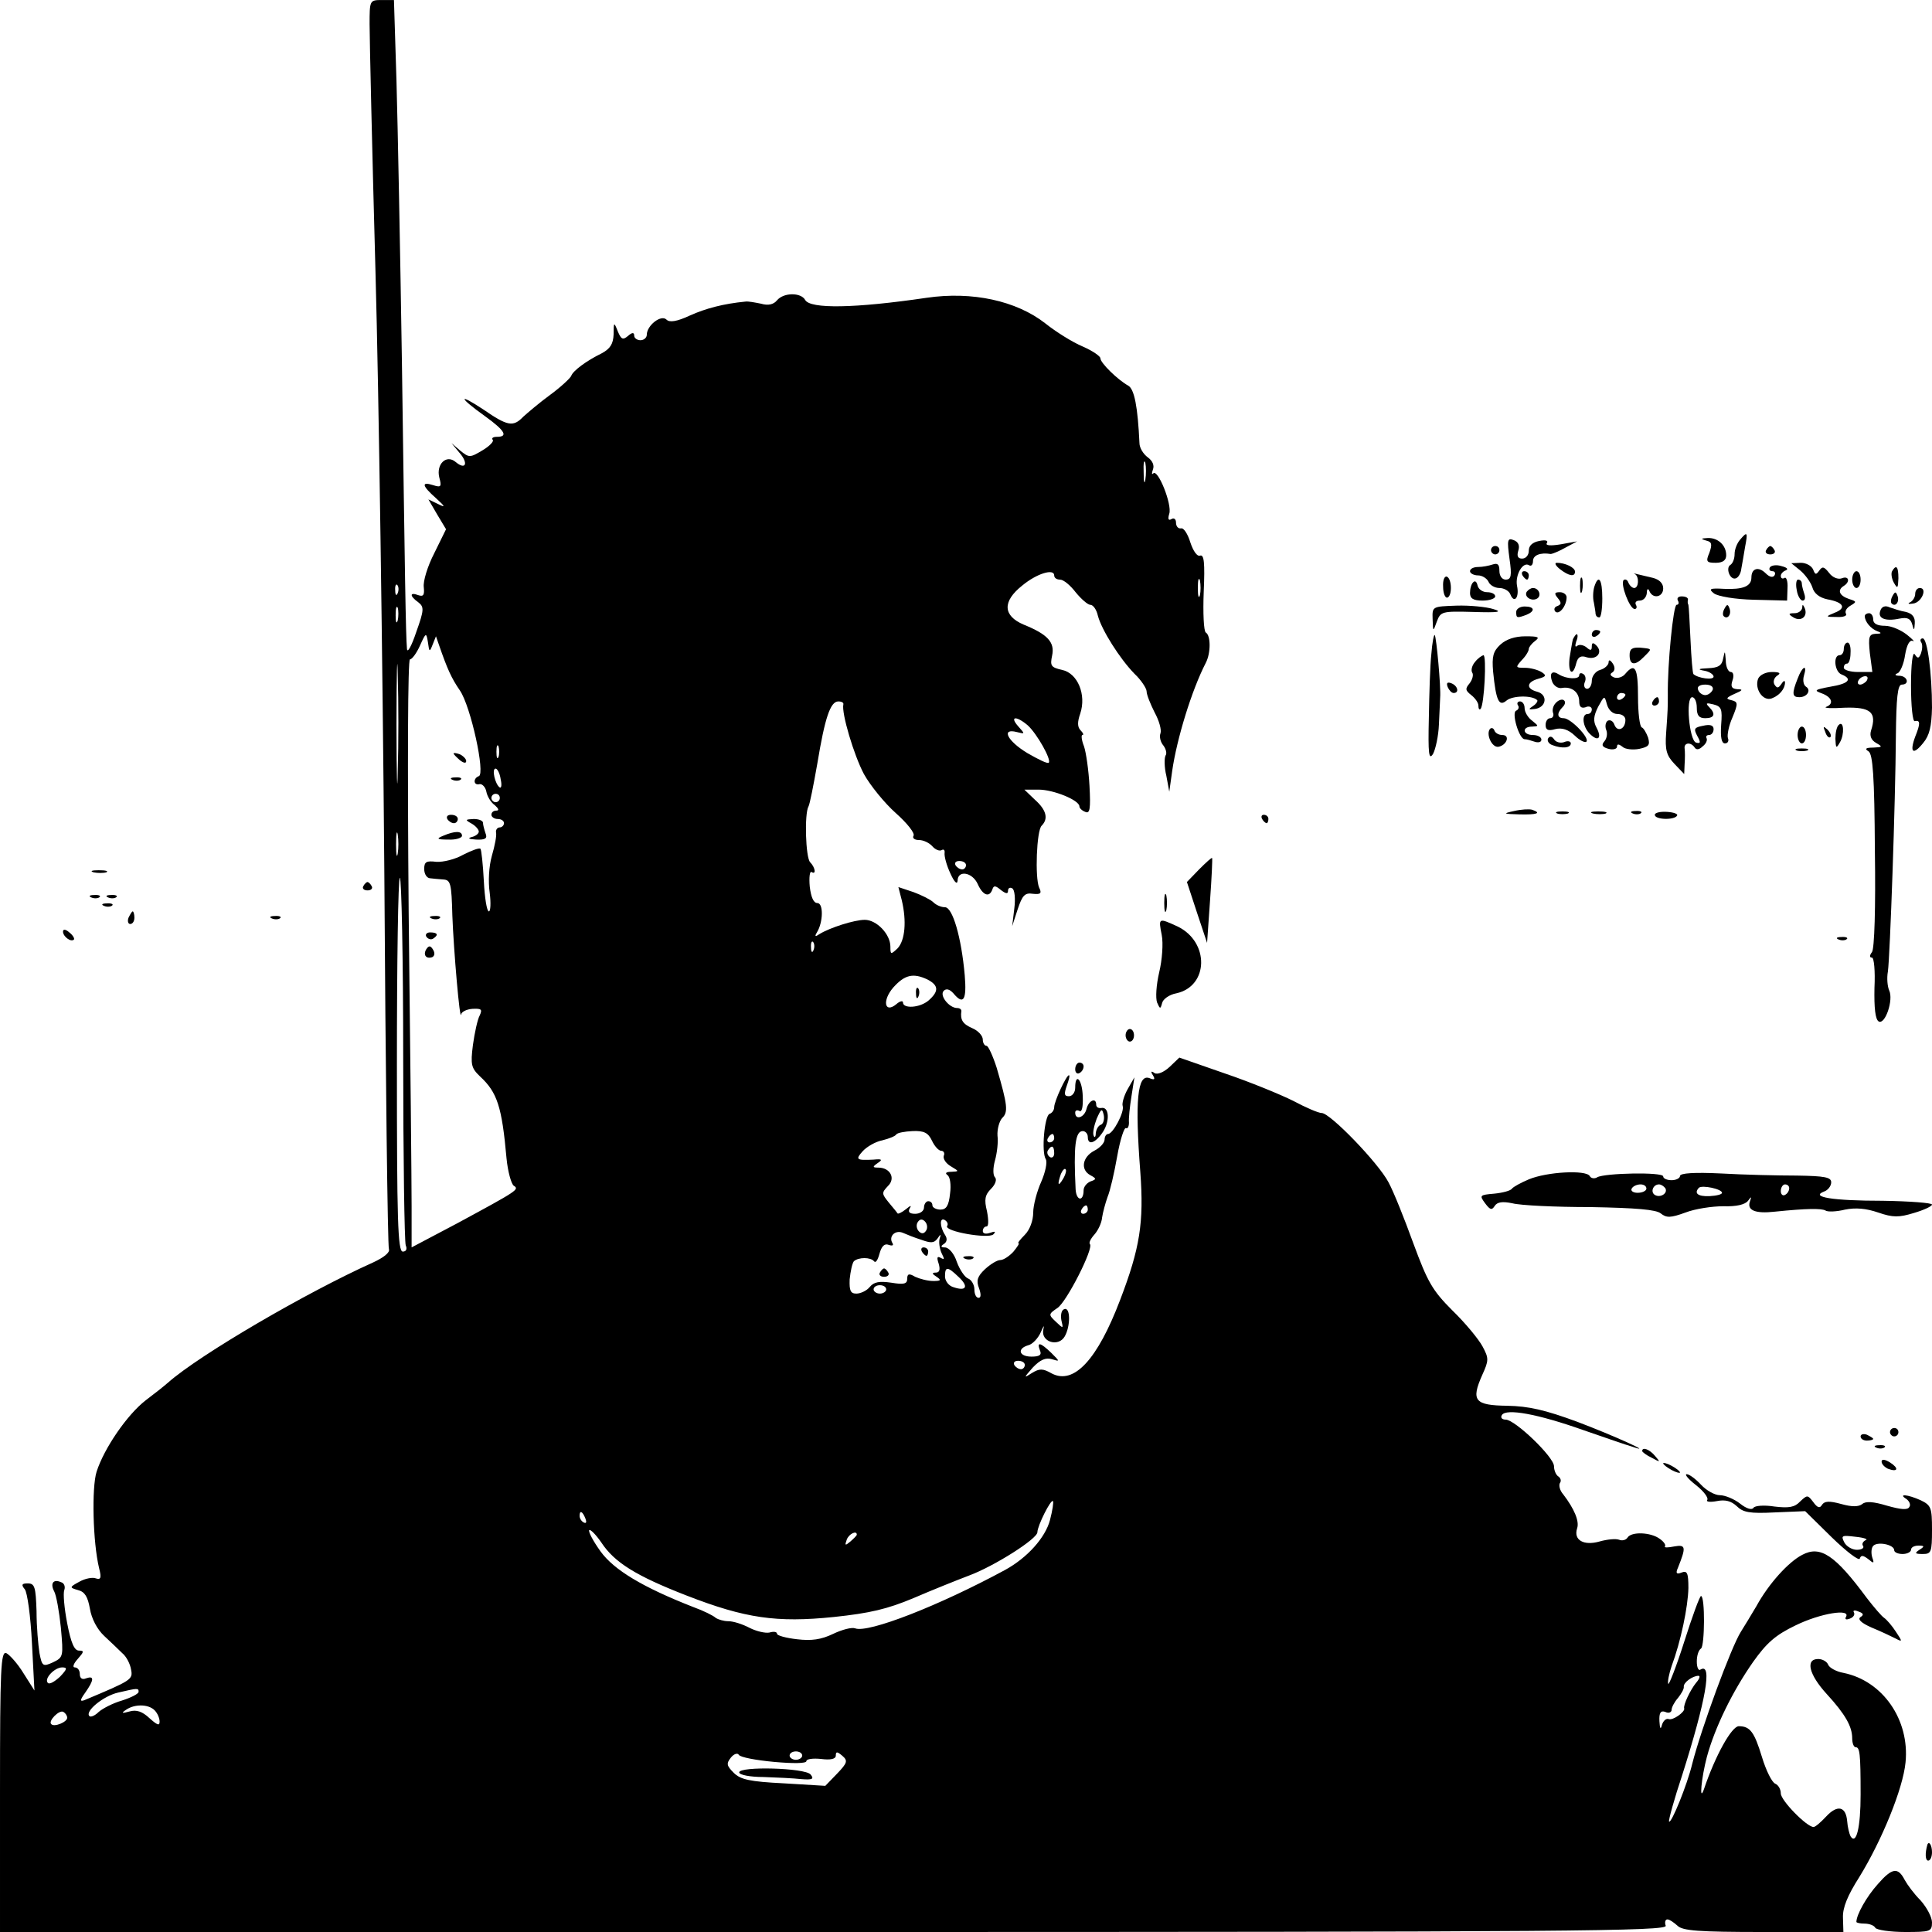 <?xml version="1.0" standalone="no"?>
<!DOCTYPE svg PUBLIC "-//W3C//DTD SVG 20010904//EN"
 "http://www.w3.org/TR/2001/REC-SVG-20010904/DTD/svg10.dtd">
<svg version="1.0" xmlns="http://www.w3.org/2000/svg"
 width="460pt" height="460pt" viewBox="0 0 460 460"
 preserveAspectRatio="xMidYMid meet">

<g transform="translate(0,460) scale(0.1,-0.1)"
fill="#000000" stroke="none">
<path d="M880 4541 c0 -33 6 -297 14 -588 8 -290 17 -930 21 -1421 3 -491 8
-899 11 -906 3 -8 -12 -20 -38 -32 -158 -71 -412 -219 -488 -286 -9 -8 -33
-27 -53 -42 -44 -34 -99 -114 -117 -170 -12 -38 -9 -168 6 -230 6 -23 4 -28
-8 -24 -7 3 -25 0 -39 -8 -24 -13 -24 -14 -3 -20 16 -4 23 -16 28 -44 4 -24
17 -49 34 -65 15 -14 34 -32 43 -41 10 -8 19 -26 21 -39 5 -24 1 -26 -111 -73
-11 -4 -11 0 2 18 21 30 22 41 2 34 -9 -4 -15 0 -15 10 0 9 -5 16 -12 16 -6 0
-3 9 7 20 15 17 16 20 3 20 -11 0 -19 18 -28 65 -7 36 -10 71 -7 79 3 8 0 17
-8 19 -18 8 -26 -3 -16 -22 5 -9 12 -48 16 -87 6 -68 6 -70 -19 -82 -24 -11
-26 -9 -32 22 -3 19 -7 63 -7 100 -2 57 -4 66 -21 66 -14 0 -16 -3 -7 -14 6
-7 14 -65 17 -127 l6 -114 -26 41 c-14 23 -33 44 -41 48 -13 5 -15 -35 -15
-329 l0 -335 1986 0 c1761 0 1985 2 1980 15 -3 8 -1 15 4 15 5 0 15 -7 24 -15
12 -12 49 -15 205 -15 l190 0 -1 34 c-1 24 11 53 39 97 53 86 104 210 110 273
10 101 -54 194 -148 213 -17 3 -33 12 -36 19 -3 8 -14 14 -24 14 -31 0 -22
-37 20 -83 45 -49 61 -78 61 -106 0 -12 4 -21 8 -21 10 0 12 -13 12 -113 0
-77 -10 -121 -24 -99 -3 6 -7 22 -8 36 -3 35 -23 40 -50 11 -13 -14 -26 -25
-30 -25 -16 0 -78 63 -78 80 0 10 -6 20 -13 23 -8 3 -22 31 -32 64 -18 59 -28
73 -55 73 -17 0 -56 -70 -83 -150 -12 -34 -6 28 7 77 19 70 61 156 110 226 32
45 53 64 101 87 59 29 133 41 120 20 -3 -6 1 -7 9 -4 9 3 13 10 10 15 -3 5 2
6 11 2 12 -4 13 -8 5 -13 -8 -5 1 -14 26 -25 22 -9 47 -21 57 -26 17 -9 17 -8
1 16 -9 14 -22 29 -28 33 -6 4 -24 25 -41 47 -76 103 -111 126 -154 103 -33
-17 -80 -69 -109 -122 -13 -22 -30 -50 -37 -61 -23 -36 -95 -232 -116 -315
-12 -50 -50 -143 -55 -137 -2 2 12 53 32 113 55 174 72 266 43 249 -5 -4 -9 5
-9 19 0 14 4 27 10 31 9 6 10 125 0 125 -3 0 -21 -49 -40 -109 -19 -60 -37
-105 -38 -100 -2 5 2 24 8 42 22 59 39 141 40 186 0 36 -3 42 -16 37 -12 -5
-15 -2 -9 11 20 50 19 56 -9 51 -15 -3 -24 -3 -22 0 3 3 -2 11 -12 18 -21 16
-68 18 -77 3 -4 -6 -13 -8 -20 -5 -8 3 -28 1 -46 -4 -38 -11 -63 3 -54 31 6
17 -7 47 -33 81 -8 9 -11 21 -8 27 4 5 2 12 -4 16 -5 3 -10 14 -10 24 0 22
-93 111 -115 111 -9 0 -13 5 -9 11 10 16 84 3 194 -36 52 -18 104 -36 115 -39
61 -21 -45 27 -130 59 -76 28 -115 37 -166 38 -78 1 -87 12 -60 73 16 35 16
40 1 68 -9 17 -41 56 -72 86 -48 48 -59 68 -93 160 -21 58 -47 123 -59 145
-24 46 -139 165 -159 165 -8 0 -38 13 -68 29 -30 15 -103 45 -162 65 l-109 38
-23 -22 c-14 -13 -29 -19 -36 -15 -8 6 -10 4 -4 -5 6 -10 4 -12 -8 -7 -29 11
-35 -53 -22 -223 9 -121 -1 -182 -48 -305 -54 -142 -110 -203 -163 -175 -21
12 -29 12 -47 1 -20 -13 -20 -12 2 13 18 19 31 24 45 20 20 -6 20 -6 -1 15
-26 25 -35 27 -27 6 5 -11 -1 -15 -20 -15 -30 0 -35 19 -8 27 10 2 24 17 30
31 7 16 9 19 6 6 -6 -29 36 -42 51 -16 14 24 14 71 -1 65 -7 -2 -9 -14 -7 -26
5 -21 5 -21 -13 -4 -18 17 -18 18 4 33 22 15 87 143 77 152 -3 3 2 13 11 23 8
9 17 27 18 40 2 13 8 35 13 49 6 14 16 57 23 97 7 40 17 70 21 67 4 -2 7 4 7
13 -1 10 2 38 6 63 l7 45 -16 -28 c-9 -16 -14 -34 -12 -40 5 -14 -23 -67 -35
-67 -4 0 -8 -6 -8 -13 0 -8 -11 -20 -25 -27 -28 -15 -33 -45 -9 -58 15 -8 15
-10 0 -15 -9 -4 -16 -13 -16 -21 0 -27 -17 -26 -19 2 -5 102 -1 139 17 139 6
0 12 -6 12 -14 0 -21 18 -15 36 12 17 26 15 61 -4 57 -7 -1 -12 2 -12 8 0 18
-18 10 -23 -10 -5 -21 -27 -28 -27 -9 0 5 4 7 10 4 6 -4 9 10 8 34 -1 41 -18
59 -18 21 0 -11 -7 -20 -15 -20 -11 0 -12 5 -5 25 5 14 8 25 5 25 -6 0 -35
-62 -35 -76 0 -7 -5 -14 -11 -16 -12 -4 -20 -91 -9 -108 4 -7 -1 -31 -11 -54
-10 -22 -19 -56 -19 -73 0 -19 -8 -41 -20 -53 -11 -11 -18 -20 -15 -20 3 0 -3
-9 -12 -20 -10 -11 -24 -20 -31 -20 -8 0 -24 -10 -37 -22 -18 -17 -21 -27 -14
-45 5 -14 5 -23 -1 -23 -6 0 -10 9 -10 20 0 11 -7 23 -15 26 -8 3 -20 21 -27
40 -6 19 -19 34 -28 34 -10 0 -11 3 -3 8 8 5 9 13 3 22 -13 20 -13 43 0 35 6
-4 8 -10 5 -14 -7 -13 98 -31 110 -20 7 7 4 8 -7 4 -11 -4 -18 -2 -18 4 0 6 4
11 9 11 5 0 5 15 1 36 -7 28 -5 39 10 54 10 10 14 22 9 27 -5 5 -5 22 0 40 5
18 8 44 6 59 -1 15 4 34 11 42 15 14 13 31 -13 120 -9 28 -20 52 -24 52 -5 0
-9 7 -9 15 0 9 -11 21 -25 27 -23 10 -29 20 -26 41 0 4 -4 7 -10 7 -19 0 -43
30 -32 41 6 6 14 4 23 -6 24 -29 32 -16 27 43 -8 91 -29 162 -47 162 -9 0 -21
5 -28 12 -6 6 -28 17 -47 24 l-36 12 8 -31 c12 -50 8 -96 -10 -115 -16 -15
-17 -15 -17 4 0 30 -33 64 -61 64 -25 0 -84 -19 -108 -34 -10 -7 -12 -6 -6 4
15 24 16 70 1 70 -9 0 -15 14 -18 39 -2 22 0 37 4 35 12 -8 9 11 -3 23 -11 11
-14 116 -4 133 3 5 12 51 21 102 18 109 31 148 50 148 8 0 13 -3 12 -7 -5 -20
25 -121 49 -166 15 -27 49 -69 76 -93 27 -24 46 -48 42 -54 -3 -5 2 -10 13
-10 11 0 25 -7 32 -15 7 -8 17 -12 22 -9 5 3 8 0 7 -7 -1 -8 5 -30 14 -49 9
-20 16 -27 17 -17 0 26 35 21 48 -8 12 -27 28 -33 35 -12 3 9 7 9 20 -2 12 -9
17 -10 17 -2 0 7 5 9 10 6 6 -3 8 -25 5 -48 l-5 -42 13 40 c11 33 17 40 36 37
19 -2 22 1 15 15 -10 24 -6 135 6 147 17 17 11 38 -16 62 l-25 24 34 0 c35 0
97 -25 97 -40 0 -4 6 -10 14 -13 11 -5 13 7 10 62 -2 37 -8 79 -13 94 -6 15
-7 27 -4 27 4 0 2 5 -4 11 -8 8 -8 20 -1 40 15 45 -6 96 -43 104 -27 6 -29 10
-24 34 7 32 -11 51 -68 74 -49 21 -51 55 -3 93 35 29 76 41 76 24 0 -6 6 -10
14 -10 8 0 24 -13 37 -30 13 -16 29 -30 35 -30 7 0 15 -12 18 -26 9 -34 52
-102 87 -138 16 -15 29 -35 29 -42 0 -8 9 -30 19 -50 11 -20 17 -42 14 -50 -3
-8 0 -21 7 -29 6 -8 9 -19 5 -24 -3 -6 -3 -28 2 -48 l7 -38 7 50 c11 76 46
191 80 257 12 23 12 65 0 72 -5 3 -7 47 -5 97 3 69 1 90 -9 86 -7 -2 -16 11
-23 32 -6 20 -16 35 -22 33 -7 -1 -12 5 -12 14 0 8 -5 12 -11 8 -7 -4 -9 0 -5
13 7 22 -27 107 -38 96 -4 -4 -4 0 -1 9 4 10 -1 21 -12 29 -11 8 -20 23 -20
34 -4 86 -12 129 -27 137 -25 14 -66 54 -66 65 0 5 -19 18 -42 28 -24 10 -64
35 -89 55 -69 54 -174 77 -283 61 -170 -25 -277 -27 -289 -5 -10 18 -51 18
-67 -1 -8 -10 -21 -13 -38 -8 -15 3 -31 6 -37 5 -52 -5 -94 -16 -132 -33 -32
-15 -49 -17 -56 -10 -13 13 -47 -14 -47 -36 0 -7 -7 -13 -15 -13 -8 0 -15 5
-15 11 0 8 -5 8 -15 -1 -12 -10 -16 -8 -24 11 -9 23 -10 23 -10 -7 -1 -23 -8
-34 -28 -45 -37 -18 -69 -42 -73 -54 -2 -5 -24 -26 -50 -45 -26 -19 -54 -43
-64 -52 -24 -25 -37 -23 -95 17 -62 41 -59 29 4 -16 47 -34 56 -49 28 -49 -9
0 -13 -3 -10 -7 4 -3 -7 -15 -24 -25 -30 -18 -32 -18 -53 -1 l-21 18 19 -23
c22 -25 15 -42 -9 -22 -22 19 -47 -5 -39 -37 6 -22 4 -24 -15 -18 -28 9 -27
-1 7 -31 23 -21 23 -23 5 -14 l-23 11 21 -36 21 -35 -28 -57 c-16 -31 -27 -67
-25 -81 2 -19 -1 -23 -13 -19 -21 8 -21 -2 0 -17 14 -11 14 -18 -5 -71 -11
-33 -21 -51 -22 -40 -3 33 -5 179 -12 680 -4 264 -10 567 -13 673 l-6 192 -29
0 c-29 0 -29 -1 -29 -59z m1847 -1083 c-2 -13 -4 -5 -4 17 -1 22 1 32 4 23 2
-10 2 -28 0 -40z m130 -275 c-3 -10 -5 -2 -5 17 0 19 2 27 5 18 2 -10 2 -26 0
-35z m-1910 5 c-3 -8 -6 -5 -6 6 -1 11 2 17 5 13 3 -3 4 -12 1 -19z m0 -65
c-3 -10 -5 -4 -5 12 0 17 2 24 5 18 2 -7 2 -21 0 -30z m0 -360 c-1 -65 -3 -14
-3 112 0 127 2 180 3 118 2 -62 2 -165 0 -230z m83 302 l8 20 7 -20 c20 -58
30 -80 50 -109 26 -38 61 -199 45 -204 -14 -5 -13 -23 2 -19 6 1 14 -7 16 -18
2 -11 11 -26 20 -32 9 -8 11 -13 4 -13 -7 0 -12 -4 -12 -10 0 -5 7 -10 15 -10
8 0 15 -4 15 -10 0 -5 -5 -10 -10 -10 -6 0 -10 -6 -9 -12 2 -7 -3 -32 -10 -56
-7 -25 -9 -61 -5 -88 3 -24 2 -44 -2 -44 -5 0 -10 33 -12 72 -2 40 -6 75 -8
77 -3 3 -21 -4 -41 -14 -19 -11 -48 -18 -64 -17 -24 3 -29 0 -29 -17 0 -12 6
-21 13 -22 6 -1 21 -2 32 -3 18 -1 20 -9 22 -86 3 -81 18 -256 21 -235 1 6 13
12 27 13 21 1 24 -1 17 -16 -5 -9 -12 -41 -16 -70 -6 -47 -4 -55 17 -75 41
-38 52 -72 63 -195 3 -31 11 -60 17 -65 14 -9 11 -11 -135 -90 l-108 -57 0 97
c0 54 -3 369 -7 701 -3 358 -2 602 3 602 5 0 16 15 24 33 14 31 15 32 19 7 3
-23 4 -23 11 -5z m1417 -192 c22 -20 57 -82 50 -89 -3 -3 -25 8 -51 23 -48 29
-63 60 -25 50 20 -5 20 -5 3 14 -21 24 -4 25 23 2z m-1260 -75 c-3 -7 -5 -2
-5 12 0 14 2 19 5 13 2 -7 2 -19 0 -25z m5 -53 c3 -13 2 -22 -2 -20 -11 7 -20
45 -10 45 4 0 10 -11 12 -25z m-2 -45 c0 -5 -4 -10 -10 -10 -5 0 -10 5 -10 10
0 6 5 10 10 10 6 0 10 -4 10 -10z m-243 -132 c-2 -13 -4 -3 -4 22 0 25 2 35 4
23 2 -13 2 -33 0 -45z m1353 -28 c0 -5 -4 -10 -9 -10 -6 0 -13 5 -16 10 -3 6
1 10 9 10 9 0 16 -4 16 -10z m-1340 -460 c0 -236 3 -436 6 -445 4 -9 1 -15 -7
-15 -12 0 -14 77 -14 445 0 245 3 445 7 445 4 0 8 -193 8 -430z m977 258 c-3
-8 -6 -5 -6 6 -1 11 2 17 5 13 3 -3 4 -12 1 -19z m271 -70 c27 -14 28 -28 3
-50 -21 -18 -61 -20 -61 -5 0 5 -7 4 -16 -4 -28 -23 -34 9 -7 40 27 30 47 35
81 19z m413 -346 c-6 -2 -11 -11 -12 -20 0 -9 -3 -12 -5 -6 -3 6 1 24 7 40 11
25 13 26 17 9 2 -10 -1 -21 -7 -23z m-402 -38 c6 -13 16 -24 22 -24 6 0 9 -6
6 -12 -2 -7 5 -18 17 -25 20 -12 20 -12 1 -13 -12 0 -16 -3 -9 -8 6 -4 9 -23
6 -44 -3 -29 -9 -38 -23 -38 -10 0 -19 5 -19 10 0 6 -4 10 -10 10 -5 0 -10 -7
-10 -15 0 -8 -9 -15 -21 -15 -13 0 -18 4 -13 13 5 8 2 7 -9 -2 -10 -8 -19 -12
-20 -10 -1 2 -11 14 -21 26 -17 21 -17 23 -2 39 19 18 6 44 -23 44 -14 0 -14
2 -1 11 12 8 10 10 -10 8 -41 -2 -44 0 -26 20 10 11 31 23 47 26 16 4 31 10
33 14 3 4 20 7 39 8 27 1 37 -4 46 -23z m291 6 c0 -5 -5 -10 -11 -10 -5 0 -7
5 -4 10 3 6 8 10 11 10 2 0 4 -4 4 -10z m0 -36 c0 -8 -5 -12 -10 -9 -6 4 -8
11 -5 16 9 14 15 11 15 -7z m21 -61 c-12 -20 -14 -14 -5 12 4 9 9 14 11 11 3
-2 0 -13 -6 -23z m59 -73 c0 -5 -5 -10 -11 -10 -5 0 -7 5 -4 10 3 6 8 10 11
10 2 0 4 -4 4 -10z m-385 -50 c-5 -8 -11 -8 -17 -2 -6 6 -7 16 -3 22 5 8 11 8
17 2 6 -6 7 -16 3 -22z m-11 -22 c22 -8 30 -8 38 3 8 12 9 11 5 -1 -2 -8 0
-23 5 -34 7 -14 7 -16 -2 -11 -9 5 -10 1 -5 -14 4 -14 2 -21 -7 -21 -10 0 -9
-3 2 -10 12 -8 10 -10 -8 -10 -13 0 -32 5 -43 10 -15 9 -19 7 -19 -5 0 -12 -8
-14 -38 -9 -28 4 -41 2 -51 -10 -7 -9 -22 -16 -32 -16 -14 0 -17 7 -16 34 2
19 6 38 10 43 11 10 40 10 48 0 4 -5 9 3 13 18 5 18 12 25 22 21 9 -3 12 -1 9
4 -10 16 6 32 24 25 9 -4 29 -12 45 -17z m88 -88 c25 -23 19 -35 -11 -25 -12
3 -21 15 -21 26 0 24 6 24 32 -1z m-172 -30 c0 -5 -7 -10 -15 -10 -8 0 -15 5
-15 10 0 6 7 10 15 10 8 0 15 -4 15 -10z m330 -180 c0 -5 -4 -10 -9 -10 -6 0
-13 5 -16 10 -3 6 1 10 9 10 9 0 16 -4 16 -10z m60 -369 c-11 -42 -54 -90
-107 -119 -157 -85 -326 -151 -357 -139 -8 3 -31 -3 -52 -13 -29 -14 -52 -17
-86 -13 -27 3 -48 9 -48 13 0 5 -8 6 -18 3 -10 -2 -31 3 -47 11 -17 9 -39 16
-51 16 -11 0 -24 4 -30 8 -5 5 -29 17 -54 26 -120 47 -188 88 -220 132 -18 25
-30 48 -27 51 3 2 16 -11 29 -30 31 -47 82 -79 203 -126 139 -54 214 -65 350
-51 86 9 128 19 190 45 44 19 104 43 133 54 59 22 162 87 162 103 0 15 32 79
37 74 2 -2 -1 -22 -7 -45z m-1106 3 c3 -8 2 -12 -4 -9 -6 3 -10 10 -10 16 0
14 7 11 14 -7z m646 -38 c0 -2 -7 -9 -15 -16 -13 -11 -14 -10 -9 4 5 14 24 23
24 12z m-1897 -338 c-13 -12 -25 -19 -29 -15 -10 10 16 37 34 37 13 0 12 -4
-5 -22z m3895 -15 c-13 -16 -31 -53 -28 -61 2 -8 -27 -29 -37 -25 -6 2 -13 -4
-16 -14 -3 -12 -5 -9 -6 9 -1 20 3 26 14 22 8 -4 15 -1 15 5 0 6 7 19 15 28 8
10 15 22 14 27 -1 10 21 26 35 26 5 0 2 -8 -6 -17z m-3708 -21 c0 -5 -18 -14
-40 -21 -21 -6 -46 -19 -55 -27 -9 -9 -19 -13 -22 -10 -12 11 33 48 68 56 47
11 49 11 49 2z m38 -44 c7 -7 12 -19 12 -27 0 -11 -6 -8 -24 8 -17 16 -31 21
-48 16 -18 -5 -20 -4 -8 4 20 14 53 14 68 -1z m-208 -18 c0 -10 -31 -23 -38
-15 -8 7 19 35 29 29 5 -3 9 -9 9 -14z m1683 -105 c45 -4 77 -4 77 2 0 5 16 7
35 5 23 -3 35 0 35 8 0 10 3 10 15 0 14 -12 13 -17 -12 -43 l-28 -29 -99 6
c-81 4 -103 9 -119 25 -17 17 -18 22 -7 36 7 9 16 12 19 7 3 -6 41 -13 84 -17z
m67 15 c0 -5 -7 -10 -15 -10 -8 0 -15 5 -15 10 0 6 7 10 15 10 8 0 15 -4 15
-10z"/>
<path d="M1080 2806 c0 -2 7 -9 15 -16 9 -7 15 -8 15 -2 0 5 -7 12 -15 16 -8
3 -15 4 -15 2z"/>
<path d="M1078 2743 c7 -3 16 -2 19 1 4 3 -2 6 -13 5 -11 0 -14 -3 -6 -6z"/>
<path d="M1065 2650 c3 -5 10 -10 16 -10 5 0 9 5 9 10 0 6 -7 10 -16 10 -8 0
-12 -4 -9 -10z"/>
<path d="M1123 2639 c9 -5 17 -14 17 -19 0 -5 -8 -11 -17 -13 -11 -3 -6 -5 11
-6 22 -1 27 3 22 15 -3 9 -6 20 -6 25 0 5 -10 9 -22 9 -21 -1 -21 -2 -5 -11z"/>
<path d="M1055 2610 c-17 -7 -15 -9 13 -9 17 -1 32 4 32 9 0 12 -17 12 -45 0z"/>
<path d="M1028 2413 c7 -3 16 -2 19 1 4 3 -2 6 -13 5 -11 0 -14 -3 -6 -6z"/>
<path d="M1015 2370 c4 -6 11 -8 16 -5 14 9 11 15 -7 15 -8 0 -12 -5 -9 -10z"/>
<path d="M1015 2340 c-8 -13 -1 -24 14 -19 6 3 7 10 2 18 -6 10 -10 10 -16 1z"/>
<path d="M2181 2234 c0 -11 3 -14 6 -6 3 7 2 16 -1 19 -3 4 -6 -2 -5 -13z"/>
<path d="M2195 1620 c3 -5 8 -10 11 -10 2 0 4 5 4 10 0 6 -5 10 -11 10 -5 0
-7 -4 -4 -10z"/>
<path d="M2095 1570 c-3 -5 1 -10 10 -10 9 0 13 5 10 10 -3 6 -8 10 -10 10 -2
0 -7 -4 -10 -10z"/>
<path d="M1760 380 c0 -6 26 -11 58 -11 31 -1 72 -3 90 -5 26 -2 31 0 22 11
-13 16 -170 20 -170 5z"/>
<path d="M4143 3315 c-7 -8 -13 -23 -13 -34 0 -11 -4 -22 -10 -26 -12 -7 -1
-37 13 -32 6 2 12 12 13 23 2 10 6 34 9 52 7 36 5 37 -12 17z"/>
<path d="M3594 3270 c6 -41 4 -50 -9 -50 -9 0 -15 9 -15 21 0 15 -4 19 -16 15
-9 -3 -24 -6 -35 -6 -10 0 -19 -4 -19 -10 0 -5 9 -10 19 -10 10 0 21 -7 25
-15 3 -8 15 -15 26 -15 11 0 23 -7 26 -15 9 -23 22 -8 16 20 -5 26 14 59 29
49 5 -3 9 2 9 10 0 14 17 21 42 17 4 0 19 6 35 15 l28 15 -39 -7 c-25 -4 -37
-3 -33 3 4 6 -3 8 -18 5 -16 -3 -25 -11 -25 -23 0 -11 -7 -19 -16 -19 -10 0
-13 6 -9 19 4 12 0 21 -11 25 -15 6 -16 0 -10 -44z"/>
<path d="M4062 3313 c14 -3 15 -9 8 -29 -9 -21 -7 -24 15 -24 17 0 25 6 25 18
0 24 -20 42 -44 41 -17 -1 -17 -2 -4 -6z"/>
<path d="M3550 3290 c0 -5 5 -10 10 -10 6 0 10 5 10 10 0 6 -4 10 -10 10 -5 0
-10 -4 -10 -10z"/>
<path d="M4205 3290 c-3 -5 1 -10 10 -10 9 0 13 5 10 10 -3 6 -8 10 -10 10 -2
0 -7 -4 -10 -10z"/>
<path d="M3714 3245 c22 -17 36 -19 36 -6 0 10 -24 21 -43 21 -7 0 -3 -7 7
-15z"/>
<path d="M4214 3249 c-3 -5 0 -9 6 -9 6 0 8 -5 5 -10 -4 -6 -12 -4 -21 5 -17
17 -34 12 -34 -10 0 -21 -20 -29 -65 -27 -34 2 -38 0 -24 -11 10 -7 50 -14 95
-15 l79 -2 1 30 c1 16 -3 27 -7 24 -5 -3 -9 -1 -9 5 0 5 6 11 12 13 7 3 2 7
-10 10 -12 4 -25 2 -28 -3z"/>
<path d="M4286 3242 c12 -10 25 -28 29 -40 4 -15 17 -25 36 -29 39 -7 46 -21
17 -32 -22 -9 -22 -10 5 -10 16 -1 26 3 22 8 -3 6 2 14 11 19 15 9 15 10 -4
16 -23 8 -28 21 -12 31 16 10 12 25 -5 18 -9 -3 -22 2 -30 13 -12 15 -16 16
-23 6 -8 -11 -10 -11 -15 2 -4 9 -17 16 -29 16 l-23 -1 21 -17z"/>
<path d="M4505 3240 c-3 -5 -1 -18 4 -27 9 -16 10 -14 11 10 0 28 -5 34 -15
17z"/>
<path d="M3625 3230 c3 -5 8 -10 11 -10 2 0 4 5 4 10 0 6 -5 10 -11 10 -5 0
-7 -4 -4 -10z"/>
<path d="M3893 3233 c10 -6 9 -33 -2 -33 -5 0 -11 6 -14 13 -2 6 -7 9 -11 6
-9 -8 14 -69 26 -69 5 0 6 5 3 10 -3 6 1 10 9 10 9 0 16 8 17 18 0 10 3 12 6
5 8 -20 33 -15 33 6 0 12 -9 21 -24 25 -13 3 -30 7 -38 9 -7 2 -10 2 -5 0z"/>
<path d="M4410 3220 c0 -11 5 -20 10 -20 6 0 10 9 10 20 0 11 -4 20 -10 20 -5
0 -10 -9 -10 -20z"/>
<path d="M3436 3203 c0 -16 5 -27 10 -26 12 4 11 45 -1 50 -6 2 -10 -9 -9 -24z"/>
<path d="M3762 3205 c0 -16 2 -22 5 -12 2 9 2 23 0 30 -3 6 -5 -1 -5 -18z"/>
<path d="M3508 3214 c-5 -4 -8 -16 -8 -26 0 -13 8 -18 30 -18 17 0 30 5 30 10
0 6 -9 10 -19 10 -11 0 -21 7 -23 16 -2 9 -6 12 -10 8z"/>
<path d="M3796 3203 c-3 -10 -4 -27 -1 -38 2 -11 4 -23 4 -27 1 -5 4 -8 9 -8
4 0 7 20 7 45 0 46 -9 59 -19 28z"/>
<path d="M4278 3195 c2 -14 9 -25 14 -25 6 0 7 7 4 16 -3 9 -6 20 -6 25 0 5
-4 9 -9 9 -4 0 -6 -11 -3 -25z"/>
<path d="M3635 3191 c-7 -12 12 -24 25 -16 11 7 4 25 -10 25 -5 0 -11 -4 -15
-9z"/>
<path d="M4560 3186 c0 -8 -6 -17 -12 -20 -7 -3 -4 -5 7 -3 20 2 35 37 16 37
-6 0 -11 -6 -11 -14z"/>
<path d="M3709 3176 c9 -11 9 -15 -1 -19 -7 -2 -9 -8 -5 -13 9 -9 27 13 27 34
0 6 -7 12 -16 12 -13 0 -14 -3 -5 -14z"/>
<path d="M4506 3181 c-4 -7 -5 -15 -2 -18 9 -9 19 4 14 18 -4 11 -6 11 -12 0z"/>
<path d="M3995 3170 c3 -5 2 -10 -3 -10 -8 0 -22 -142 -21 -215 0 -29 0 -34
-4 -90 -3 -41 1 -54 20 -74 l23 -24 1 24 c1 13 1 30 0 37 -2 14 15 16 24 2 4
-6 11 -5 19 3 8 6 12 15 9 20 -2 4 1 7 6 7 6 0 11 6 11 14 0 9 -8 12 -25 8
-21 -4 -23 -7 -14 -24 9 -16 8 -19 -3 -16 -16 6 -25 108 -9 108 6 0 11 -11 11
-25 0 -18 5 -25 20 -25 22 0 26 10 9 27 -9 9 -6 10 10 6 20 -5 22 -11 19 -49
-2 -30 1 -44 9 -44 7 0 10 6 7 13 -2 7 2 29 11 49 14 34 13 37 -3 41 -14 3
-12 6 8 15 19 8 21 11 7 11 -14 1 -17 6 -12 21 4 11 2 20 -4 20 -6 0 -12 12
-12 28 -2 23 -2 24 -6 5 -3 -18 -12 -23 -36 -24 -24 -1 -26 -3 -9 -6 12 -2 22
-9 22 -14 0 -9 -37 -4 -48 6 -2 2 -5 38 -7 82 -2 43 -4 80 -5 83 -2 3 -2 8 -1
13 0 4 -6 7 -15 7 -8 0 -12 -4 -9 -10z m83 -212 c-3 -7 -11 -13 -18 -13 -7 0
-15 6 -17 13 -3 7 4 12 17 12 13 0 20 -5 18 -12z"/>
<path d="M3411 3126 c1 -31 1 -31 10 -6 9 24 12 25 86 23 61 -2 72 0 48 7 -16
5 -56 9 -87 8 -58 -2 -58 -2 -57 -32z"/>
<path d="M3610 3143 c0 -15 2 -15 24 -7 22 9 20 20 -4 20 -11 0 -20 -6 -20
-13z"/>
<path d="M4106 3151 c-4 -7 -5 -15 -2 -18 9 -9 19 4 14 18 -4 11 -6 11 -12 0z"/>
<path d="M4291 3153 c-1 -7 -9 -13 -18 -13 -15 0 -16 -2 -3 -10 18 -11 35 2
27 22 -4 9 -6 10 -6 1z"/>
<path d="M4477 3146 c-7 -18 11 -26 45 -19 20 4 27 0 31 -14 4 -15 5 -15 6 3
1 15 -6 23 -21 27 -13 2 -30 8 -39 11 -10 5 -19 2 -22 -8z"/>
<path d="M4440 3133 c0 -13 14 -30 30 -36 11 -4 10 -6 -4 -6 -16 -1 -18 -7
-14 -46 l6 -45 -34 0 c-19 0 -34 5 -34 10 0 6 3 10 8 10 4 0 8 11 8 25 1 14
-2 25 -7 25 -5 0 -9 -7 -9 -15 0 -8 -4 -15 -10 -15 -16 0 -12 -40 5 -46 27
-11 16 -22 -27 -29 -38 -7 -40 -9 -20 -16 24 -9 29 -25 10 -32 -7 -3 13 -4 44
-2 62 2 77 -11 63 -54 -4 -13 0 -23 12 -30 16 -9 15 -10 -7 -11 -18 0 -21 -3
-11 -9 10 -7 14 -57 15 -237 2 -134 -1 -234 -7 -241 -6 -8 -6 -13 0 -13 5 0 8
-32 6 -72 -1 -48 2 -75 10 -80 15 -9 36 51 25 74 -4 9 -6 29 -3 45 5 36 18
403 19 561 1 90 4 122 14 122 19 0 14 20 -5 21 -11 0 -13 3 -5 6 6 2 15 22 18
44 4 24 11 36 18 33 6 -3 0 4 -14 15 -14 11 -37 21 -52 21 -18 0 -28 5 -28 15
0 8 -4 15 -10 15 -5 0 -10 -3 -10 -7z m5 -153 c-3 -5 -11 -10 -16 -10 -6 0 -7
5 -4 10 3 6 11 10 16 10 6 0 7 -4 4 -10z"/>
<path d="M3790 3089 c0 -5 5 -7 10 -4 6 3 10 8 10 11 0 2 -4 4 -10 4 -5 0 -10
-5 -10 -11z"/>
<path d="M3408 3043 c-3 -26 -5 -95 -6 -153 -2 -85 0 -101 10 -85 6 11 13 43
14 70 1 28 3 57 3 65 2 23 -9 144 -13 148 -2 2 -6 -18 -8 -45z"/>
<path d="M3572 3065 c-17 -16 -20 -28 -17 -64 7 -70 14 -84 32 -69 14 12 61
13 73 1 2 -2 -2 -9 -10 -14 -12 -8 -11 -9 5 -7 27 4 31 34 5 41 -27 7 -26 23
3 31 18 5 20 8 7 16 -8 5 -26 10 -39 10 -23 0 -23 1 -8 18 10 10 17 22 17 27
0 4 7 13 15 19 12 9 8 11 -23 11 -25 0 -46 -7 -60 -20z"/>
<path d="M3745 3078 c-2 -7 -5 -28 -8 -45 -4 -36 8 -45 16 -12 4 15 11 19 25
14 24 -7 39 12 23 28 -8 8 -11 7 -11 -2 0 -10 -3 -11 -13 -2 -8 6 -18 7 -22 3
-5 -4 -5 1 -2 11 4 9 4 17 1 17 -2 0 -6 -6 -9 -12z"/>
<path d="M4574 3071 c4 -5 3 -17 0 -26 -5 -13 -8 -14 -15 -3 -5 8 -9 -23 -9
-74 0 -49 4 -87 9 -85 13 3 14 -5 1 -37 -14 -38 -5 -45 19 -15 15 18 20 39 21
84 0 82 -11 165 -22 165 -5 0 -7 -4 -4 -9z"/>
<path d="M3880 3040 c0 -24 13 -26 34 -4 20 20 21 19 -9 22 -19 1 -25 -3 -25
-18z"/>
<path d="M3512 3024 c-7 -8 -10 -19 -7 -25 4 -5 1 -17 -6 -26 -11 -13 -10 -17
4 -28 9 -7 17 -18 17 -25 0 -7 2 -11 5 -8 9 8 15 128 7 128 -4 -1 -13 -7 -20
-16z"/>
<path d="M3830 3023 c0 -6 -9 -15 -20 -18 -11 -3 -20 -15 -20 -26 0 -10 -5
-19 -11 -19 -6 0 -9 7 -6 15 4 8 2 17 -3 20 -6 4 -10 2 -10 -3 0 -10 -30 -9
-48 2 -17 11 -24 3 -16 -18 4 -9 14 -16 23 -14 23 4 41 -10 41 -32 0 -13 5
-17 15 -14 8 4 15 1 15 -5 0 -6 -4 -11 -10 -11 -15 0 -12 -30 5 -47 20 -20 30
-11 16 15 -8 15 -7 27 4 49 15 27 15 28 21 6 4 -14 14 -23 25 -23 11 0 19 -6
19 -14 0 -22 -19 -30 -26 -12 -3 9 -10 13 -16 10 -5 -3 -7 -13 -4 -21 4 -9 2
-21 -4 -28 -8 -9 -5 -14 10 -18 11 -3 20 0 20 5 0 7 4 7 13 0 6 -6 25 -8 40
-5 23 5 26 9 21 27 -4 11 -11 23 -15 24 -5 2 -9 35 -9 73 0 69 -7 82 -30 55
-6 -8 -18 -12 -27 -9 -9 4 -11 8 -4 12 6 4 7 12 1 21 -6 9 -10 10 -10 3z m40
-77 c0 -3 -4 -8 -10 -11 -5 -3 -10 -1 -10 4 0 6 5 11 10 11 6 0 10 -2 10 -4z"/>
<path d="M4280 2984 c-14 -35 -13 -44 4 -44 19 0 29 17 16 25 -6 4 -8 15 -5
26 9 29 -4 23 -15 -7z"/>
<path d="M4186 2984 c-9 -24 11 -54 32 -47 19 7 32 23 32 38 0 6 -4 4 -9 -4
-7 -10 -10 -10 -16 -1 -4 7 -1 16 6 21 10 6 7 9 -12 9 -15 0 -29 -7 -33 -16z"/>
<path d="M3447 2964 c3 -7 9 -14 14 -14 14 0 10 17 -5 23 -10 4 -13 1 -9 -9z"/>
<path d="M3704 2926 c-6 -6 -9 -17 -6 -24 2 -6 -1 -12 -7 -12 -6 0 -11 -7 -11
-16 0 -12 6 -15 23 -10 16 4 31 -1 46 -15 12 -12 25 -18 28 -15 9 8 -37 56
-54 56 -16 0 -17 12 -2 27 6 6 7 13 2 16 -4 3 -13 0 -19 -7z"/>
<path d="M3935 2930 c-3 -5 -1 -10 4 -10 6 0 11 5 11 10 0 6 -2 10 -4 10 -3 0
-8 -4 -11 -10z"/>
<path d="M3614 2921 c4 -5 1 -11 -4 -13 -12 -4 7 -68 20 -68 5 0 15 -3 24 -6
9 -3 16 -1 16 5 0 6 -9 11 -20 11 -25 0 -27 20 -2 20 16 1 16 1 0 14 -10 7
-18 21 -18 30 0 9 -5 16 -11 16 -5 0 -8 -4 -5 -9z"/>
<path d="M4378 2874 c-5 -4 -8 -19 -8 -33 1 -23 2 -24 11 -8 11 19 9 53 -3 41z"/>
<path d="M3548 2865 c-11 -12 4 -46 20 -43 20 4 28 28 9 28 -9 0 -17 5 -19 11
-2 5 -6 7 -10 4z"/>
<path d="M4280 2850 c0 -11 5 -20 10 -20 6 0 10 9 10 20 0 11 -4 20 -10 20 -5
0 -10 -9 -10 -20z"/>
<path d="M4346 2857 c3 -10 9 -15 12 -12 3 3 0 11 -7 18 -10 9 -11 8 -5 -6z"/>
<path d="M3686 2842 c-3 -5 1 -13 10 -16 23 -9 44 -7 44 4 0 5 -7 7 -16 3 -9
-3 -20 0 -24 7 -5 7 -10 8 -14 2z"/>
<path d="M4278 2813 c6 -2 18 -2 25 0 6 3 1 5 -13 5 -14 0 -19 -2 -12 -5z"/>
<path d="M3605 2669 c-28 -6 -26 -7 13 -8 42 -1 53 3 30 11 -7 2 -26 1 -43 -3z"/>
<path d="M3708 2663 c6 -2 18 -2 25 0 6 3 1 5 -13 5 -14 0 -19 -2 -12 -5z"/>
<path d="M3793 2663 c9 -2 23 -2 30 0 6 3 -1 5 -18 5 -16 0 -22 -2 -12 -5z"/>
<path d="M3888 2663 c7 -3 16 -2 19 1 4 3 -2 6 -13 5 -11 0 -14 -3 -6 -6z"/>
<path d="M3940 2660 c0 -12 47 -13 53 -2 3 4 -8 8 -24 9 -16 1 -29 -2 -29 -7z"/>
<path d="M3005 2650 c3 -5 8 -10 11 -10 2 0 4 5 4 10 0 6 -5 10 -11 10 -5 0
-7 -4 -4 -10z"/>
<path d="M2855 2530 l-29 -30 24 -73 24 -72 7 100 c4 55 6 101 5 102 -1 2 -15
-11 -31 -27z"/>
<path d="M223 2523 c9 -2 23 -2 30 0 6 3 -1 5 -18 5 -16 0 -22 -2 -12 -5z"/>
<path d="M865 2490 c-3 -5 1 -10 10 -10 9 0 13 5 10 10 -3 6 -8 10 -10 10 -2
0 -7 -4 -10 -10z"/>
<path d="M2772 2450 c0 -19 2 -27 5 -17 2 9 2 25 0 35 -3 9 -5 1 -5 -18z"/>
<path d="M218 2463 c7 -3 16 -2 19 1 4 3 -2 6 -13 5 -11 0 -14 -3 -6 -6z"/>
<path d="M258 2463 c7 -3 16 -2 19 1 4 3 -2 6 -13 5 -11 0 -14 -3 -6 -6z"/>
<path d="M248 2443 c7 -3 16 -2 19 1 4 3 -2 6 -13 5 -11 0 -14 -3 -6 -6z"/>
<path d="M306 2415 c-3 -8 -1 -15 4 -15 6 0 10 7 10 15 0 8 -2 15 -4 15 -2 0
-6 -7 -10 -15z"/>
<path d="M648 2413 c7 -3 16 -2 19 1 4 3 -2 6 -13 5 -11 0 -14 -3 -6 -6z"/>
<path d="M2766 2374 c4 -20 1 -60 -6 -89 -7 -30 -9 -61 -5 -72 7 -16 8 -16 12
-1 2 9 17 20 34 23 77 17 79 122 3 159 -46 21 -46 21 -38 -20z"/>
<path d="M150 2382 c0 -12 19 -26 26 -19 2 2 -2 10 -11 17 -9 8 -15 8 -15 2z"/>
<path d="M4378 2363 c7 -3 16 -2 19 1 4 3 -2 6 -13 5 -11 0 -14 -3 -6 -6z"/>
<path d="M2680 2135 c0 -8 5 -15 10 -15 6 0 10 7 10 15 0 8 -4 15 -10 15 -5 0
-10 -7 -10 -15z"/>
<path d="M2560 2054 c0 -8 5 -12 10 -9 6 3 10 10 10 16 0 5 -4 9 -10 9 -5 0
-10 -7 -10 -16z"/>
<path d="M3640 1792 c-19 -8 -37 -18 -40 -22 -3 -5 -22 -10 -42 -12 -35 -3
-36 -4 -22 -23 12 -16 16 -17 23 -6 6 9 18 11 42 6 19 -5 102 -9 186 -9 109
-2 156 -6 167 -15 14 -11 23 -11 59 2 23 9 64 15 90 15 32 -1 52 4 59 13 8 11
9 11 4 -3 -6 -20 14 -28 59 -23 78 8 111 8 121 3 5 -4 27 -3 47 2 25 5 50 3
79 -7 35 -12 49 -12 85 -1 24 7 43 16 43 20 0 4 -53 8 -117 9 -120 0 -174 9
-140 22 9 3 17 13 17 22 0 12 -15 15 -82 16 -46 0 -127 2 -180 5 -63 3 -98 1
-98 -6 0 -5 -9 -10 -20 -10 -11 0 -20 4 -20 9 0 11 -140 8 -157 -2 -6 -4 -15
-3 -18 3 -9 15 -102 10 -145 -8z m280 -22 c0 -5 -9 -10 -21 -10 -11 0 -17 5
-14 10 3 6 13 10 21 10 8 0 14 -4 14 -10z m45 1 c7 -12 -12 -24 -25 -16 -11 7
-4 25 10 25 5 0 11 -4 15 -9z m135 -11 c0 -4 -13 -7 -30 -8 -28 -1 -37 7 -25
20 8 7 55 -3 55 -12z m160 11 c0 -6 -4 -13 -10 -16 -5 -3 -10 1 -10 9 0 9 5
16 10 16 6 0 10 -4 10 -9z"/>
<path d="M2298 1603 c7 -3 16 -2 19 1 4 3 -2 6 -13 5 -11 0 -14 -3 -6 -6z"/>
<path d="M4500 1190 c0 -5 5 -10 10 -10 6 0 10 5 10 10 0 6 -4 10 -10 10 -5 0
-10 -4 -10 -10z"/>
<path d="M4430 1180 c0 -6 7 -10 15 -10 8 0 15 2 15 4 0 2 -7 6 -15 10 -8 3
-15 1 -15 -4z"/>
<path d="M4468 1153 c7 -3 16 -2 19 1 4 3 -2 6 -13 5 -11 0 -14 -3 -6 -6z"/>
<path d="M3910 1145 c0 -2 10 -10 23 -16 20 -11 21 -11 8 4 -13 16 -31 23 -31
12z"/>
<path d="M4480 1120 c0 -6 7 -13 15 -17 24 -9 27 1 5 15 -13 8 -20 8 -20 2z"/>
<path d="M3960 1116 c0 -3 9 -10 20 -16 11 -6 20 -8 20 -6 0 3 -9 10 -20 16
-11 6 -20 8 -20 6z"/>
<path d="M4038 1064 c18 -14 30 -30 27 -35 -4 -5 7 -6 23 -3 20 4 34 0 47 -12
15 -15 31 -18 90 -15 l73 3 63 -62 c35 -34 65 -57 67 -51 3 9 8 8 20 -1 13
-11 15 -11 10 3 -3 9 -3 21 1 27 8 13 51 5 51 -9 0 -5 9 -9 20 -9 11 0 20 5
20 10 0 6 8 10 18 10 14 0 15 -2 2 -10 -12 -8 -11 -10 8 -10 20 0 22 4 22 58
0 52 -2 58 -27 70 -31 14 -55 16 -34 3 7 -5 11 -14 7 -19 -4 -8 -21 -6 -53 3
-33 10 -51 11 -59 4 -9 -7 -25 -7 -50 0 -29 8 -40 7 -46 -2 -5 -9 -11 -7 -21
7 -13 17 -14 17 -31 1 -13 -14 -27 -16 -61 -12 -25 4 -47 2 -50 -3 -4 -6 -17
-2 -32 10 -14 11 -36 20 -48 20 -12 0 -32 11 -45 25 -13 14 -28 25 -34 25 -6
0 4 -12 22 -26z m404 -131 c-6 -3 -10 -9 -6 -14 3 -5 -4 -9 -15 -9 -11 0 -25
8 -30 18 -8 16 -6 17 27 13 20 -2 31 -6 24 -8z"/>
<path d="M4589 208 c-6 -21 -5 -38 2 -38 5 0 9 9 9 20 0 16 -7 28 -11 18z"/>
<path d="M4471 114 c-27 -30 -51 -73 -51 -90 0 -2 9 -4 19 -4 11 0 23 -4 26
-10 3 -5 35 -10 71 -10 60 0 64 1 64 23 0 12 -12 35 -27 52 -16 16 -32 38 -38
49 -16 31 -30 29 -64 -10z"/>
</g>
</svg>

